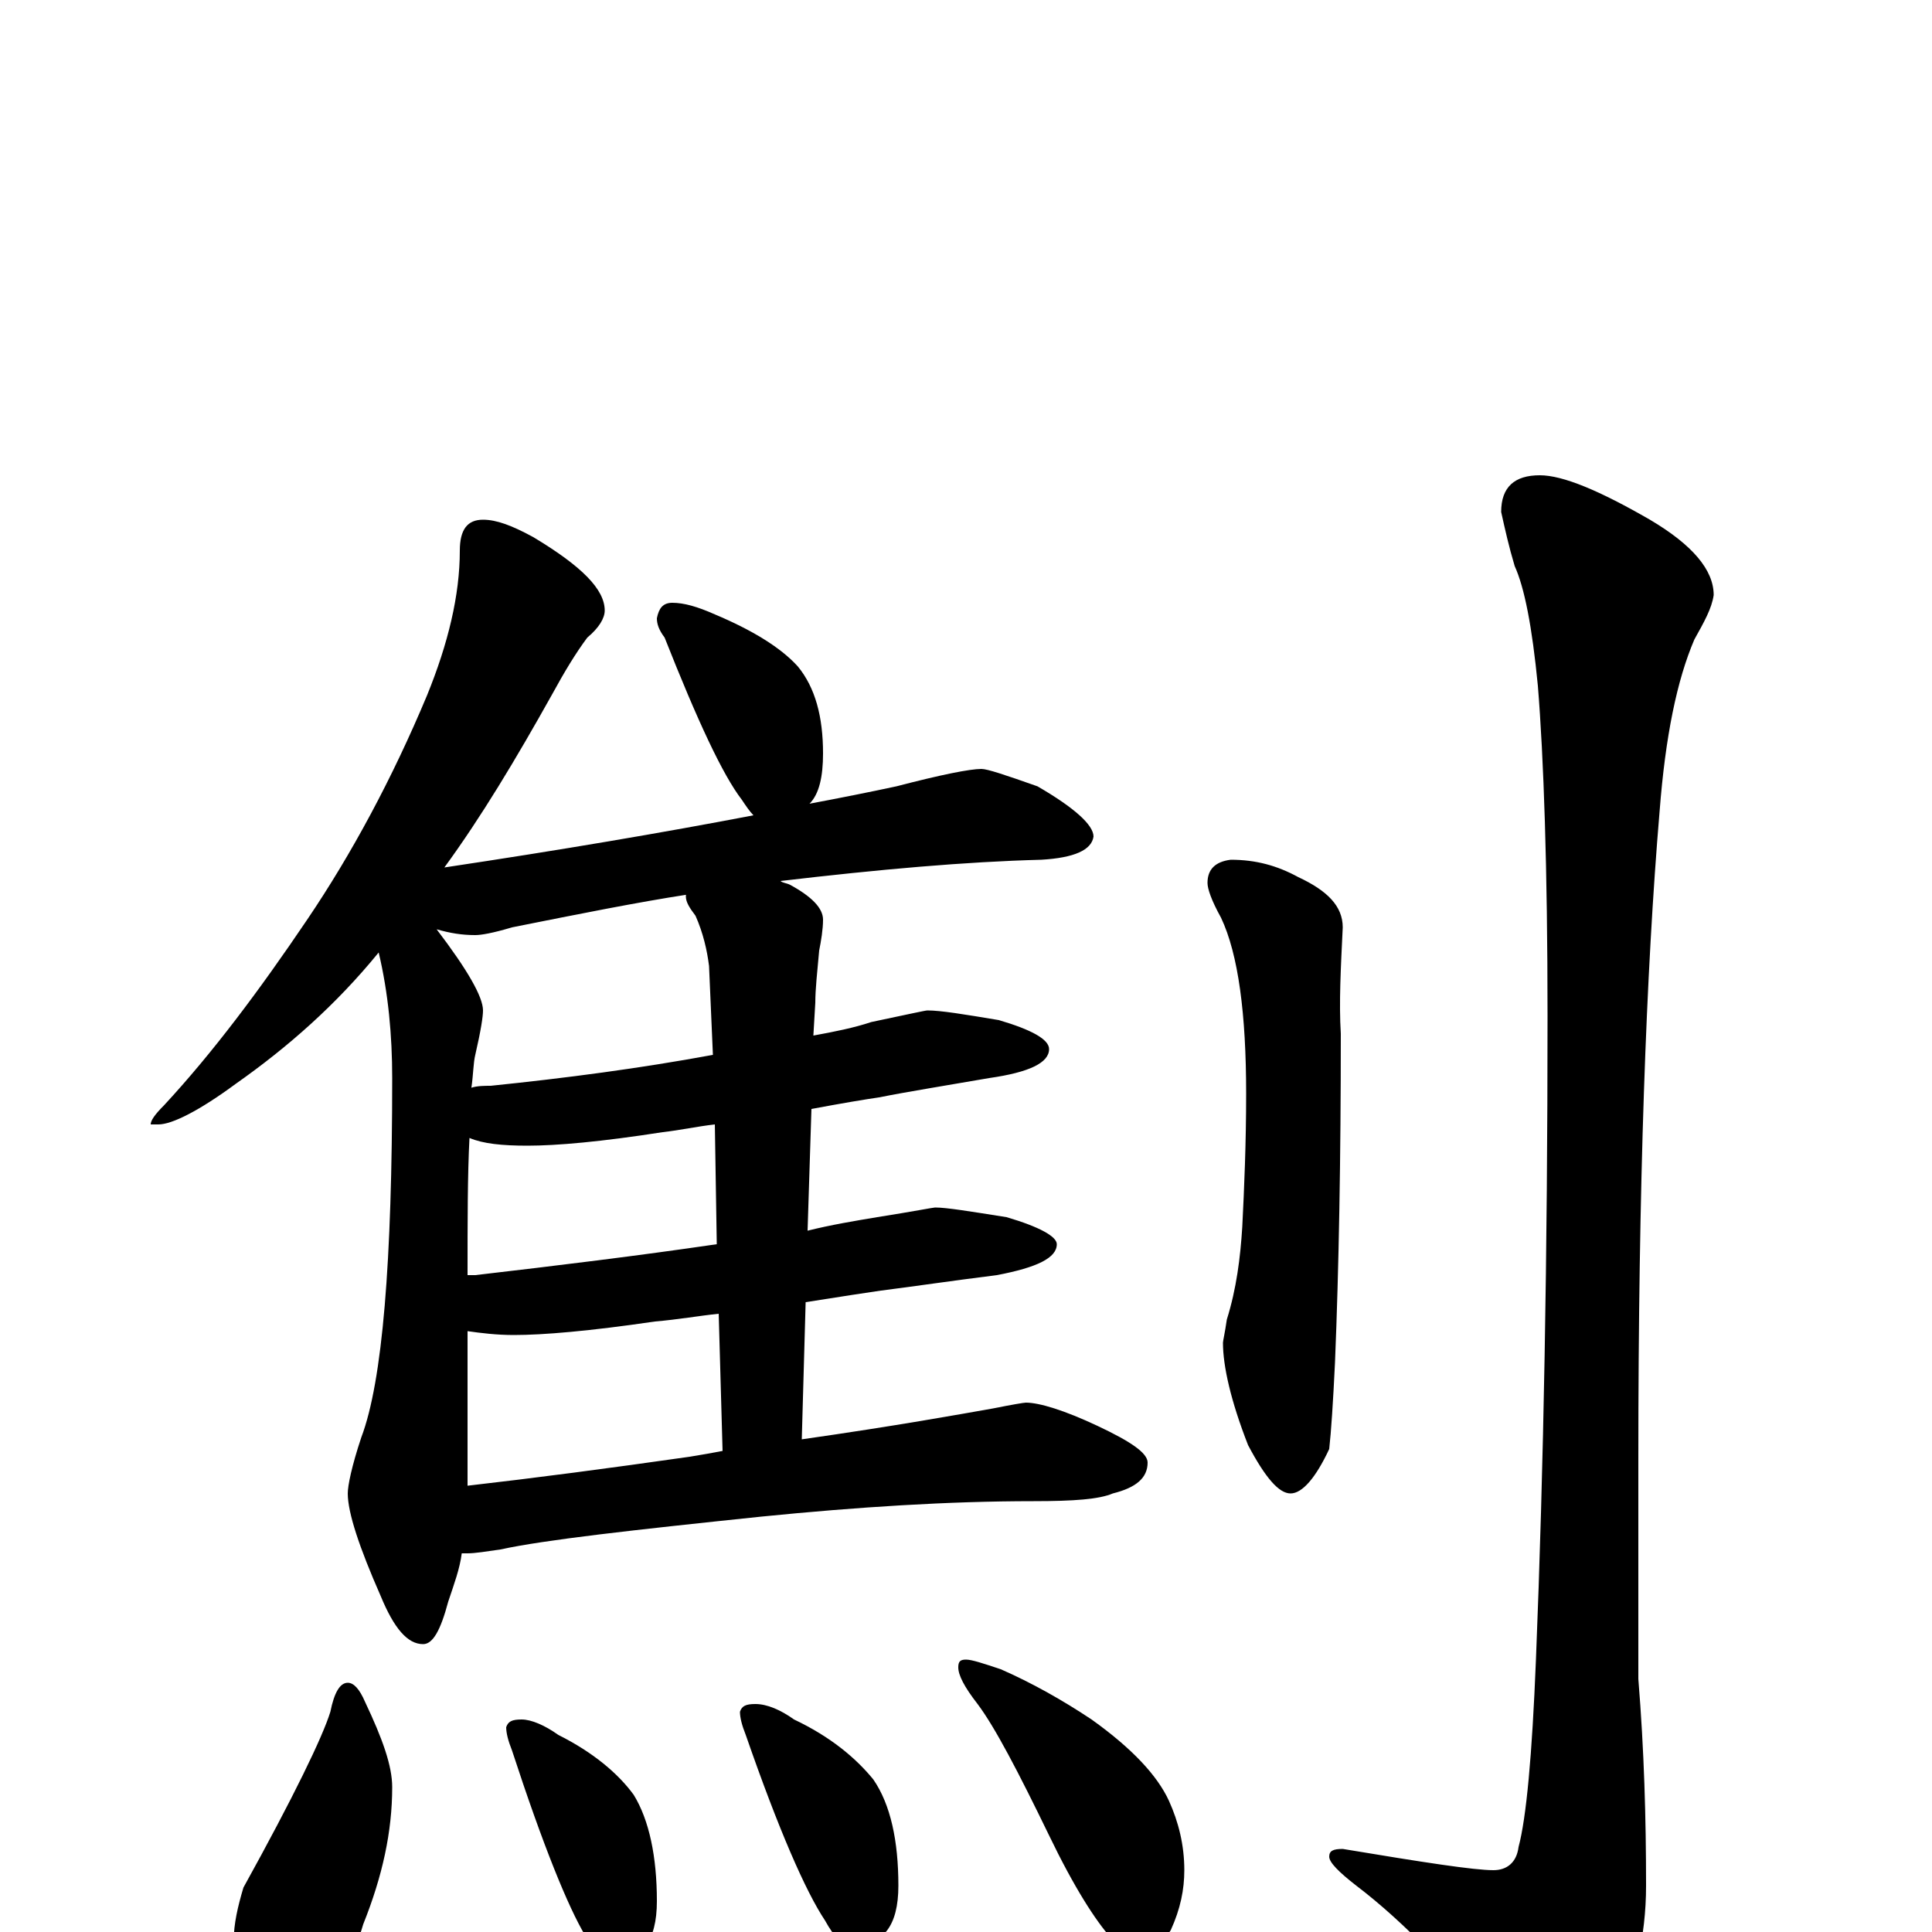 <?xml version="1.0" encoding="utf-8" ?>
<!DOCTYPE svg PUBLIC "-//W3C//DTD SVG 1.1//EN" "http://www.w3.org/Graphics/SVG/1.1/DTD/svg11.dtd">
<svg version="1.1" id="Layer_1" xmlns="http://www.w3.org/2000/svg" xmlns:xlink="http://www.w3.org/1999/xlink" x="0px" y="145px" width="1000px" height="1000px" viewBox="0 0 1000 1000" enable-background="new 0 0 1000 1000" xml:space="preserve">
<g id="Layer_1">
<path id="glyph" transform="matrix(1 0 0 -1 0 1000)" d="M250,731C257,731 265,728 276,722C301,707 313,695 313,684C313,680 310,675 304,670C298,662 292,652 286,641C267,607 249,577 230,551C290,560 343,569 390,578C388,580 386,583 384,586C374,599 361,627 344,670C341,674 340,677 340,680C341,685 343,688 348,688C354,688 361,686 370,682C389,674 404,665 413,655C422,644 426,629 426,610C426,598 424,589 419,584C435,587 450,590 464,593C487,599 502,602 508,602C511,602 520,599 537,593C556,582 566,573 566,567C565,560 556,556 539,555C500,554 455,550 404,544C405,543 407,543 409,542C420,536 426,530 426,524C426,519 425,513 424,508C423,497 422,488 422,481l-1,-17C432,466 442,468 451,471C470,475 479,477 480,477C487,477 499,475 517,472C534,467 543,462 543,457C543,450 533,445 512,442C489,438 470,435 455,432C448,431 436,429 420,426l-2,-63C430,366 442,368 454,370C473,373 483,375 484,375C490,375 502,373 521,370C538,365 547,360 547,356C547,349 537,344 516,340C492,337 472,334 456,332C449,331 436,329 417,326l-2,-71C464,262 497,268 514,271C524,273 530,274 531,274C538,274 551,270 568,262C585,254 594,248 594,243C594,235 588,230 576,227C569,224 556,223 535,223C491,223 444,220 394,215C327,208 282,203 259,198C252,197 246,196 242,196C241,196 240,196 239,196C238,188 235,180 232,171C228,156 224,149 219,149C211,149 204,157 197,174C186,199 180,217 180,227C180,231 182,241 187,256C198,285 203,347 203,442C203,464 201,486 196,507C174,480 149,458 122,439C103,425 89,418 82,418l-4,0C78,420 80,423 85,428C110,455 134,487 159,524C182,558 203,597 221,640C232,667 238,692 238,715C238,726 242,731 250,731M242,231C277,235 315,240 357,246C363,247 369,248 374,249l-2,71C362,319 351,317 339,316C305,311 281,309 266,309C257,309 249,310 242,311M371,356l-1,62C361,417 352,415 343,414C311,409 288,407 273,407C260,407 250,408 243,411C242,392 242,368 242,340C243,340 245,340 246,340C289,345 330,350 371,356M369,454l-2,46C366,508 364,517 360,526C357,530 355,533 355,536C355,537 355,537 356,537C330,533 300,527 265,520C255,517 249,516 246,516C239,516 233,517 226,519C242,498 250,484 250,477C250,474 249,467 246,454C245,450 245,444 244,437C247,438 251,438 254,438C293,442 331,447 369,454M180,129C183,129 186,126 189,119C198,100 203,86 203,75C203,52 198,29 188,4C183,-13 176,-26 167,-36C160,-43 154,-46 148,-46C139,-46 131,-41 125,-31C122,-22 121,-13 121,-4C121,4 123,13 126,23C152,70 167,101 171,114C173,124 176,129 180,129M270,110C275,110 282,107 289,102C307,93 320,82 328,71C336,58 340,39 340,16C340,-5 332,-15 316,-15C312,-15 308,-11 303,-2C294,13 281,45 265,94C263,99 262,103 262,106C263,109 265,110 270,110M391,118C397,118 404,115 411,110C430,101 443,90 452,79C461,66 465,47 465,24C465,3 457,-7 441,-7C436,-7 432,-3 427,6C417,21 403,53 386,102C384,107 383,111 383,114C384,117 386,118 391,118M500,141C503,141 509,139 518,136C534,129 550,120 565,110C586,95 599,81 605,68C610,57 613,45 613,32C613,22 611,12 606,1C601,-7 595,-11 586,-11C584,-11 580,-8 575,-3C567,6 556,23 543,50C527,83 515,106 506,118C499,127 496,133 496,137C496,140 497,141 500,141M637,555C650,555 661,552 672,546C687,539 695,531 695,520C694,499 693,481 694,465C694,400 693,344 691,295C690,274 689,259 688,250C681,235 674,227 668,227C662,227 655,235 646,252C637,275 633,293 633,305C633,306 634,310 635,317C640,333 642,349 643,365C644,385 645,408 645,434C645,475 641,506 632,525C627,534 625,540 625,543C625,550 629,554 637,555M797,754C809,754 828,746 854,731C876,718 887,705 887,692C886,685 882,678 877,669C868,648 862,619 859,580C852,497 848,386 848,245l0,-114C851,94 852,59 852,24C852,-3 846,-27 835,-50C825,-71 818,-82 813,-82C804,-82 794,-75 783,-60C754,-23 727,5 702,24C693,31 688,36 688,39C688,42 690,43 695,43C737,36 763,32 773,32C780,32 785,36 786,44C790,59 793,91 795,141C799,240 801,351 801,474C801,551 799,608 796,645C793,676 789,696 784,707C781,717 779,726 777,735C777,748 784,754 797,754z"/>
</g>
</svg>

